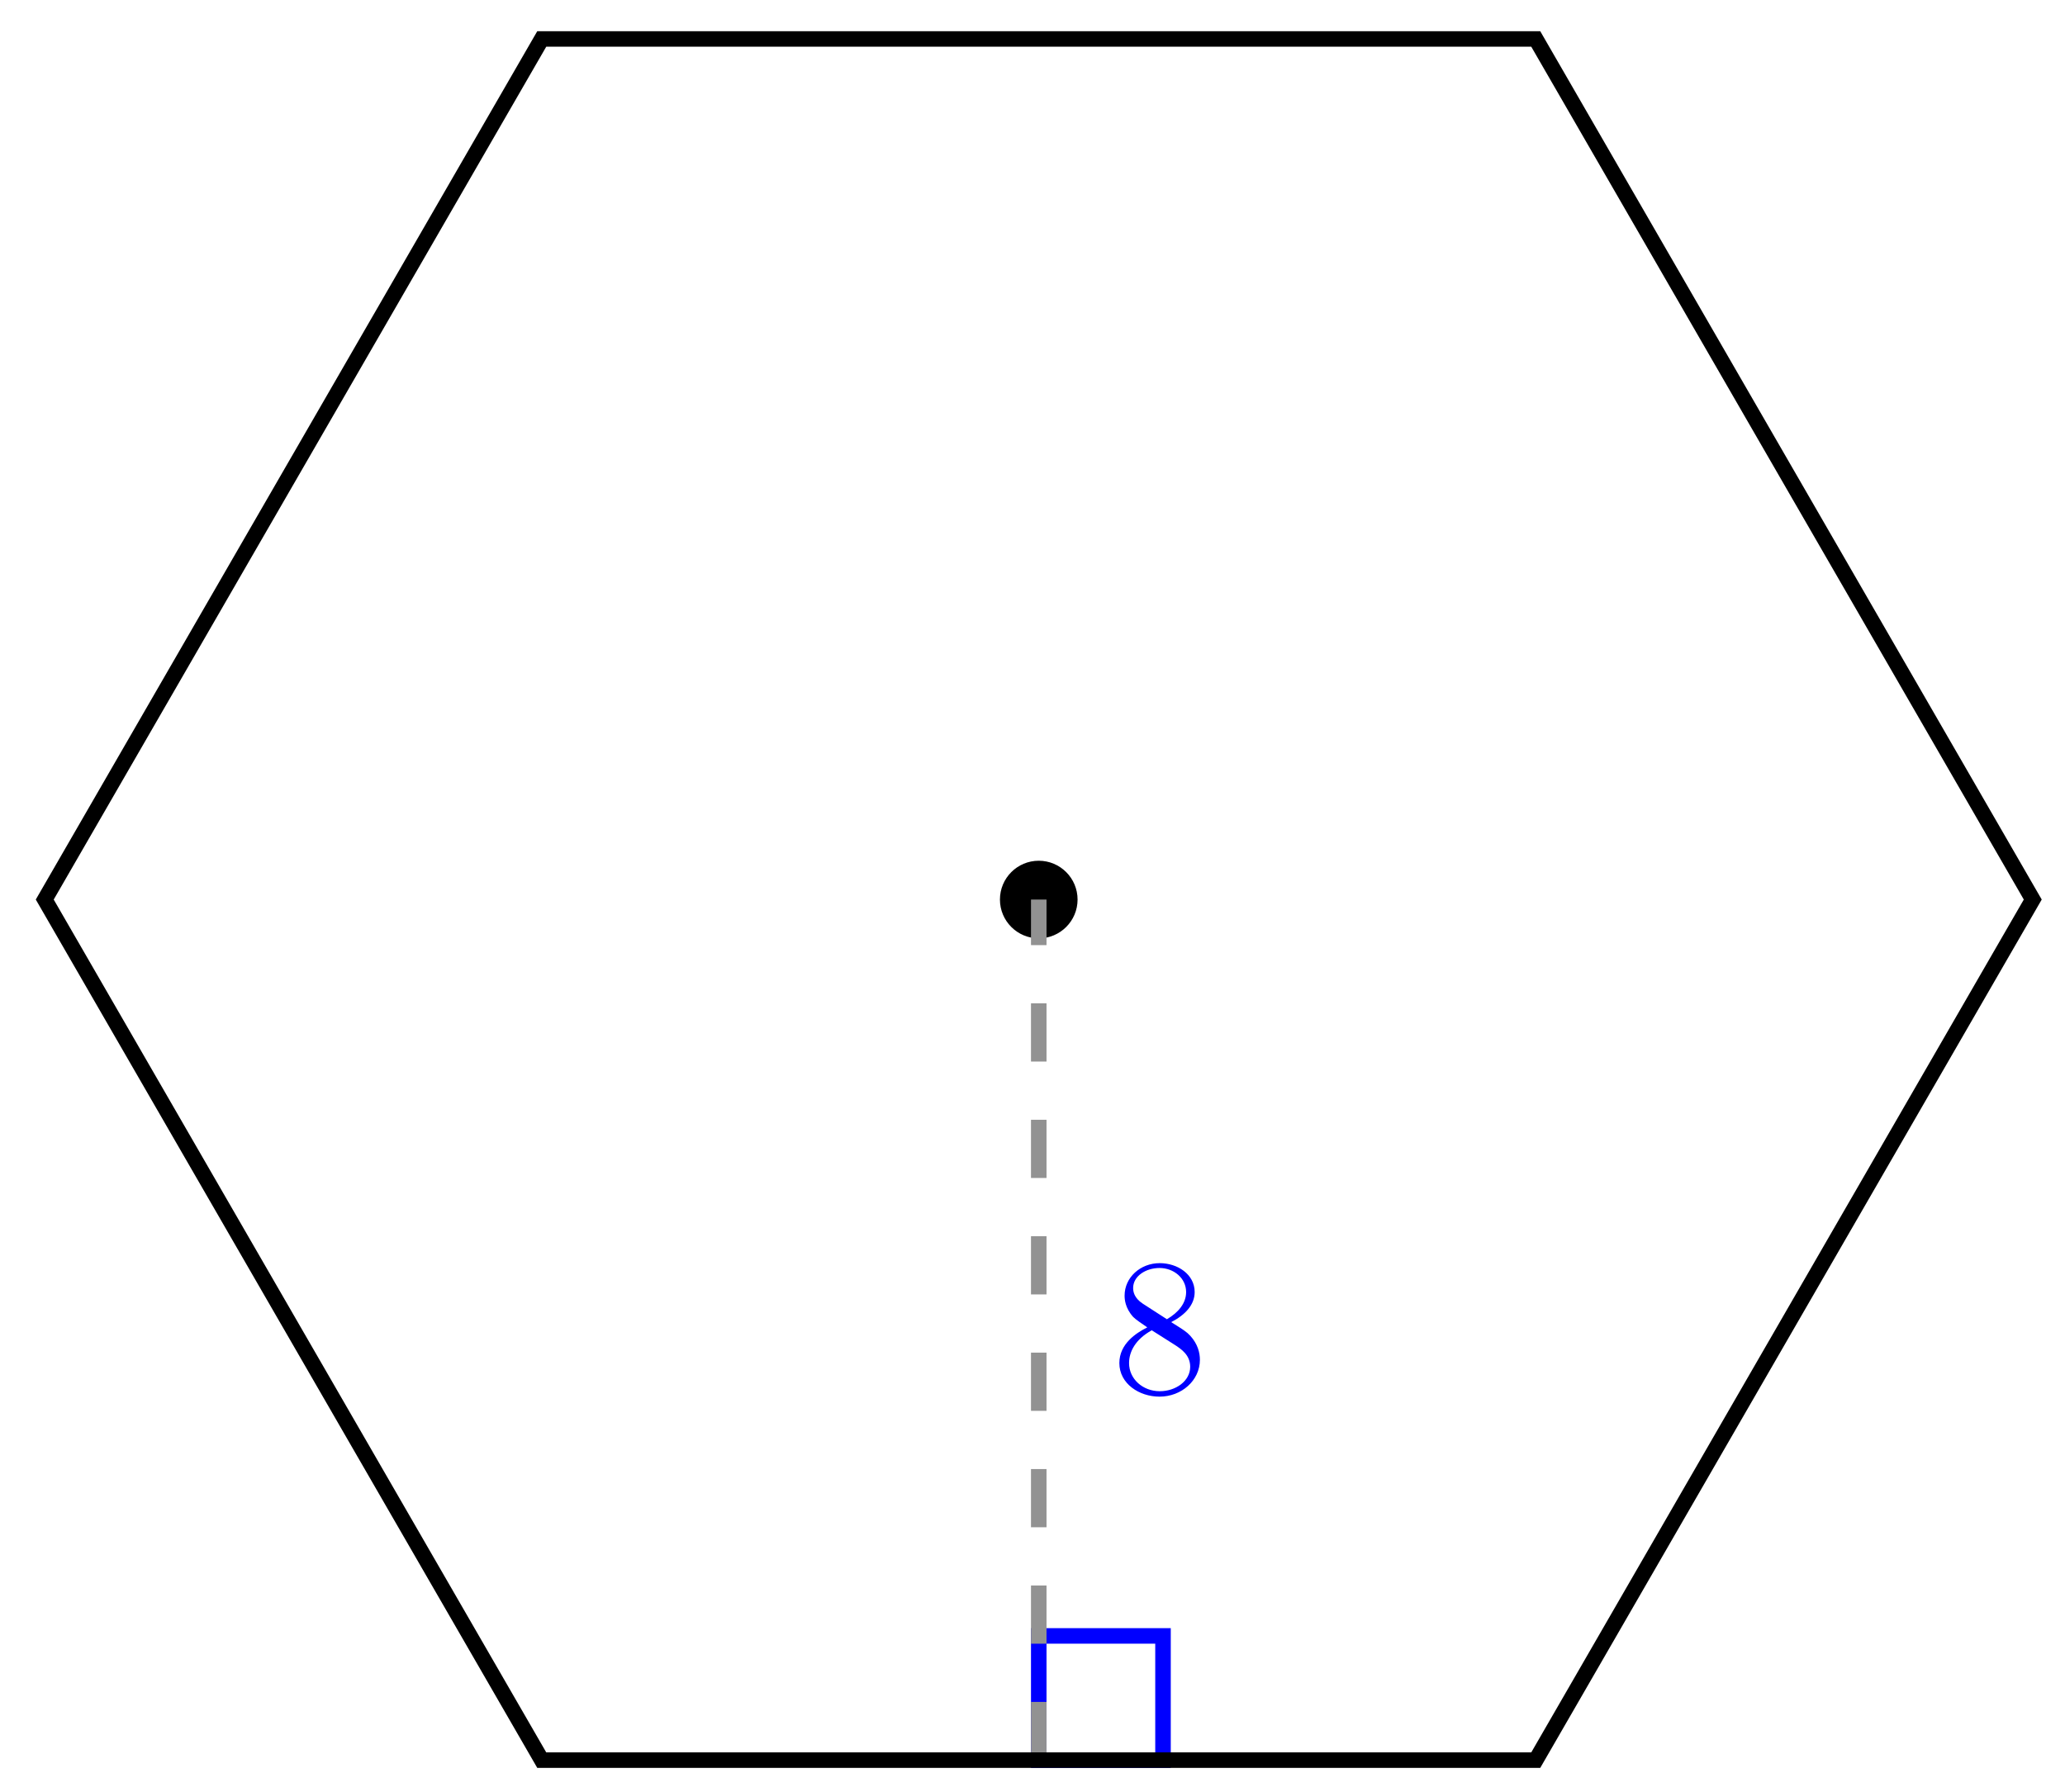<svg xmlns="http://www.w3.org/2000/svg" xmlns:xlink="http://www.w3.org/1999/xlink" version="1.1" width="106" height="92" viewBox="0 0 106 92">
<defs>
<path id="font_1_1" d="M.163 .457C.117 .487 .113 .521 .113 .538 .113 .599 .178 .641 .249 .641 .322 .641 .386 .589 .386 .517 .386 .46 .347 .412 .287 .377L.163 .457M.309 .362C.381 .399 .43 .451 .43 .517 .43 .609 .341 .666 .25 .666 .15 .666 .069 .592 .069 .499 .069 .481 .071 .436 .113 .389 .124 .377 .161 .352 .186 .335 .128 .306 .042 .25 .042 .151 .042 .045 .144-.022 .249-.022 .362-.022 .457 .061 .457 .168 .457 .204 .446 .249 .408 .291 .389 .312 .373 .322 .309 .362M.209 .32 .332 .242C.36 .223 .407 .193 .407 .132 .407 .058 .332 .006 .25 .006 .164 .006 .092 .068 .092 .151 .092 .209 .124 .273 .209 .32Z"/>
</defs>
<path transform="matrix(1,0,0,-1,53.321,46.186)" d="M1.793 0C1.793 .99 .99 1.793 0 1.793-.99 1.793-1.793 .99-1.793 0-1.793-.99-.99-1.793 0-1.793 .99-1.793 1.793-.99 1.793 0ZM0 0"/>
<path transform="matrix(1,0,0,-1,53.321,46.186)" stroke-width=".399" stroke-linecap="butt" stroke-miterlimit="10" stroke-linejoin="miter" fill="none" stroke="#000000" d="M1.793 0C1.793 .99 .99 1.793 0 1.793-.99 1.793-1.793 .99-1.793 0-1.793-.99-.99-1.793 0-1.793 .99-1.793 1.793-.99 1.793 0ZM0 0"/>
<path transform="matrix(1,0,0,-1,53.321,46.186)" stroke-width=".797" stroke-linecap="butt" stroke-miterlimit="10" stroke-linejoin="miter" fill="none" stroke="#0000ff" d="M0-44.186V-37.808H6.378V-44.186ZM6.378-37.808"/>
<path transform="matrix(1,0,0,-1,53.321,46.186)" stroke-width=".797" stroke-linecap="butt" stroke-dasharray="2.989,2.989" stroke-miterlimit="10" stroke-linejoin="miter" fill="none" stroke="#929292" d="M0-44.186V0"/>
<use data-text="8" xlink:href="#font_1_1" transform="matrix(9.963,0,0,-9.963,57.04,71.49)" fill="#0000ff"/>
<path transform="matrix(1,0,0,-1,53.321,46.186)" stroke-width=".797" stroke-linecap="butt" stroke-miterlimit="10" stroke-linejoin="miter" fill="none" stroke="#000000" d="M51.024 0 25.512 44.186H-25.512L-51.024 0-25.512-44.186H25.512Z"/>
</svg>
